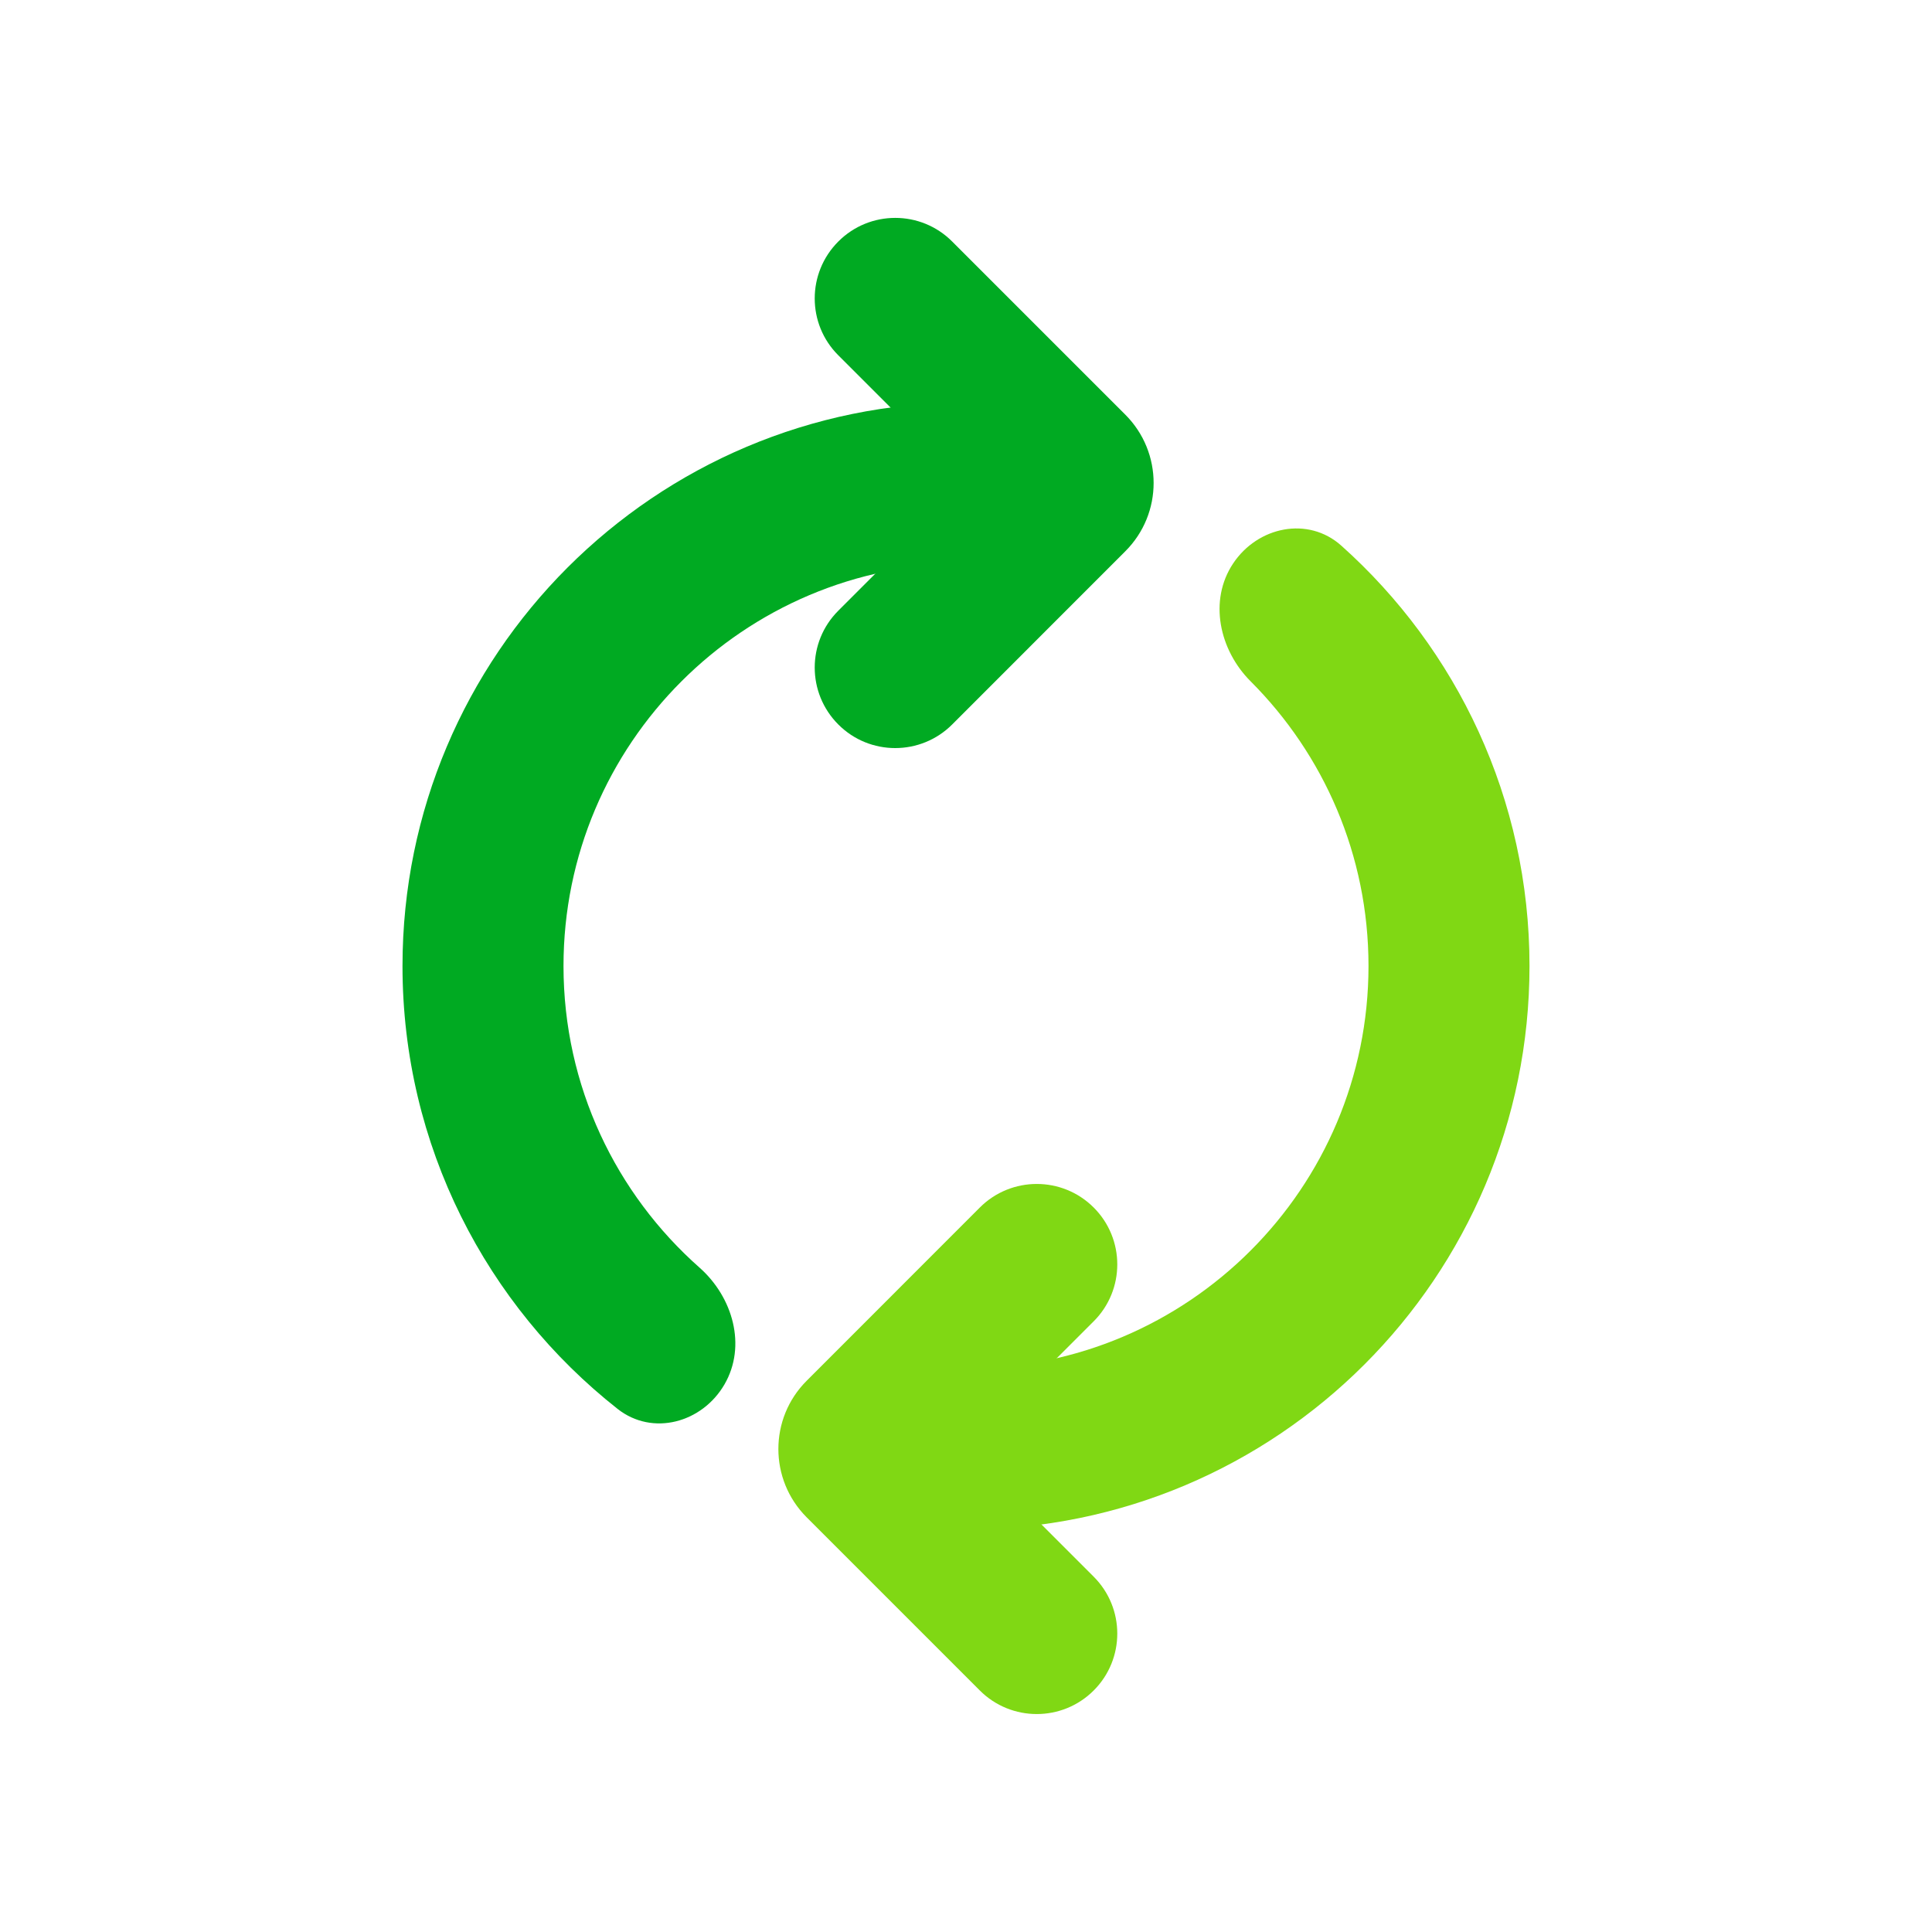 <svg width="24" height="24" viewBox="0 0 24 24" fill="none" xmlns="http://www.w3.org/2000/svg">
<path fill-rule="evenodd" clip-rule="evenodd" d="M12 6L10.414 4.414C10.023 4.024 10.023 3.391 10.414 3C10.804 2.609 11.438 2.609 11.828 3L13.979 5.151C14.448 5.62 14.448 6.38 13.979 6.848L11.828 9C11.438 9.39 10.804 9.391 10.414 9C10.023 8.609 10.023 7.976 10.414 7.586L12 6Z" fill="#00AA22"/>
<path fill-rule="evenodd" clip-rule="evenodd" d="M12 18L13.586 19.586C13.977 19.976 13.977 20.61 13.586 21C13.196 21.39 12.562 21.39 12.172 21L10.021 18.849C9.552 18.38 9.552 17.62 10.021 17.152L12.172 15C12.562 14.61 13.196 14.61 13.586 15C13.977 15.39 13.977 16.024 13.586 16.414L12 18Z" fill="#80D814"/>
<path fill-rule="evenodd" clip-rule="evenodd" d="M12 7C9.239 7 7 9.239 7 12C7 13.492 7.653 14.831 8.691 15.748C9.104 16.114 9.277 16.719 9 17.197C8.723 17.675 8.106 17.844 7.672 17.502C6.046 16.221 5 14.233 5 12C5 8.134 8.134 5 12 5V7Z" fill="#00AA22"/>
<path fill-rule="evenodd" clip-rule="evenodd" d="M17 12C17 10.62 16.442 9.371 15.537 8.465C15.146 8.075 15.012 7.46 15.318 7C15.624 6.54 16.25 6.41 16.662 6.778C18.096 8.059 19 9.924 19 12C19 15.866 15.866 19 12 19V17C14.761 17 17 14.761 17 12Z" fill="#80D814"/>
</svg>
